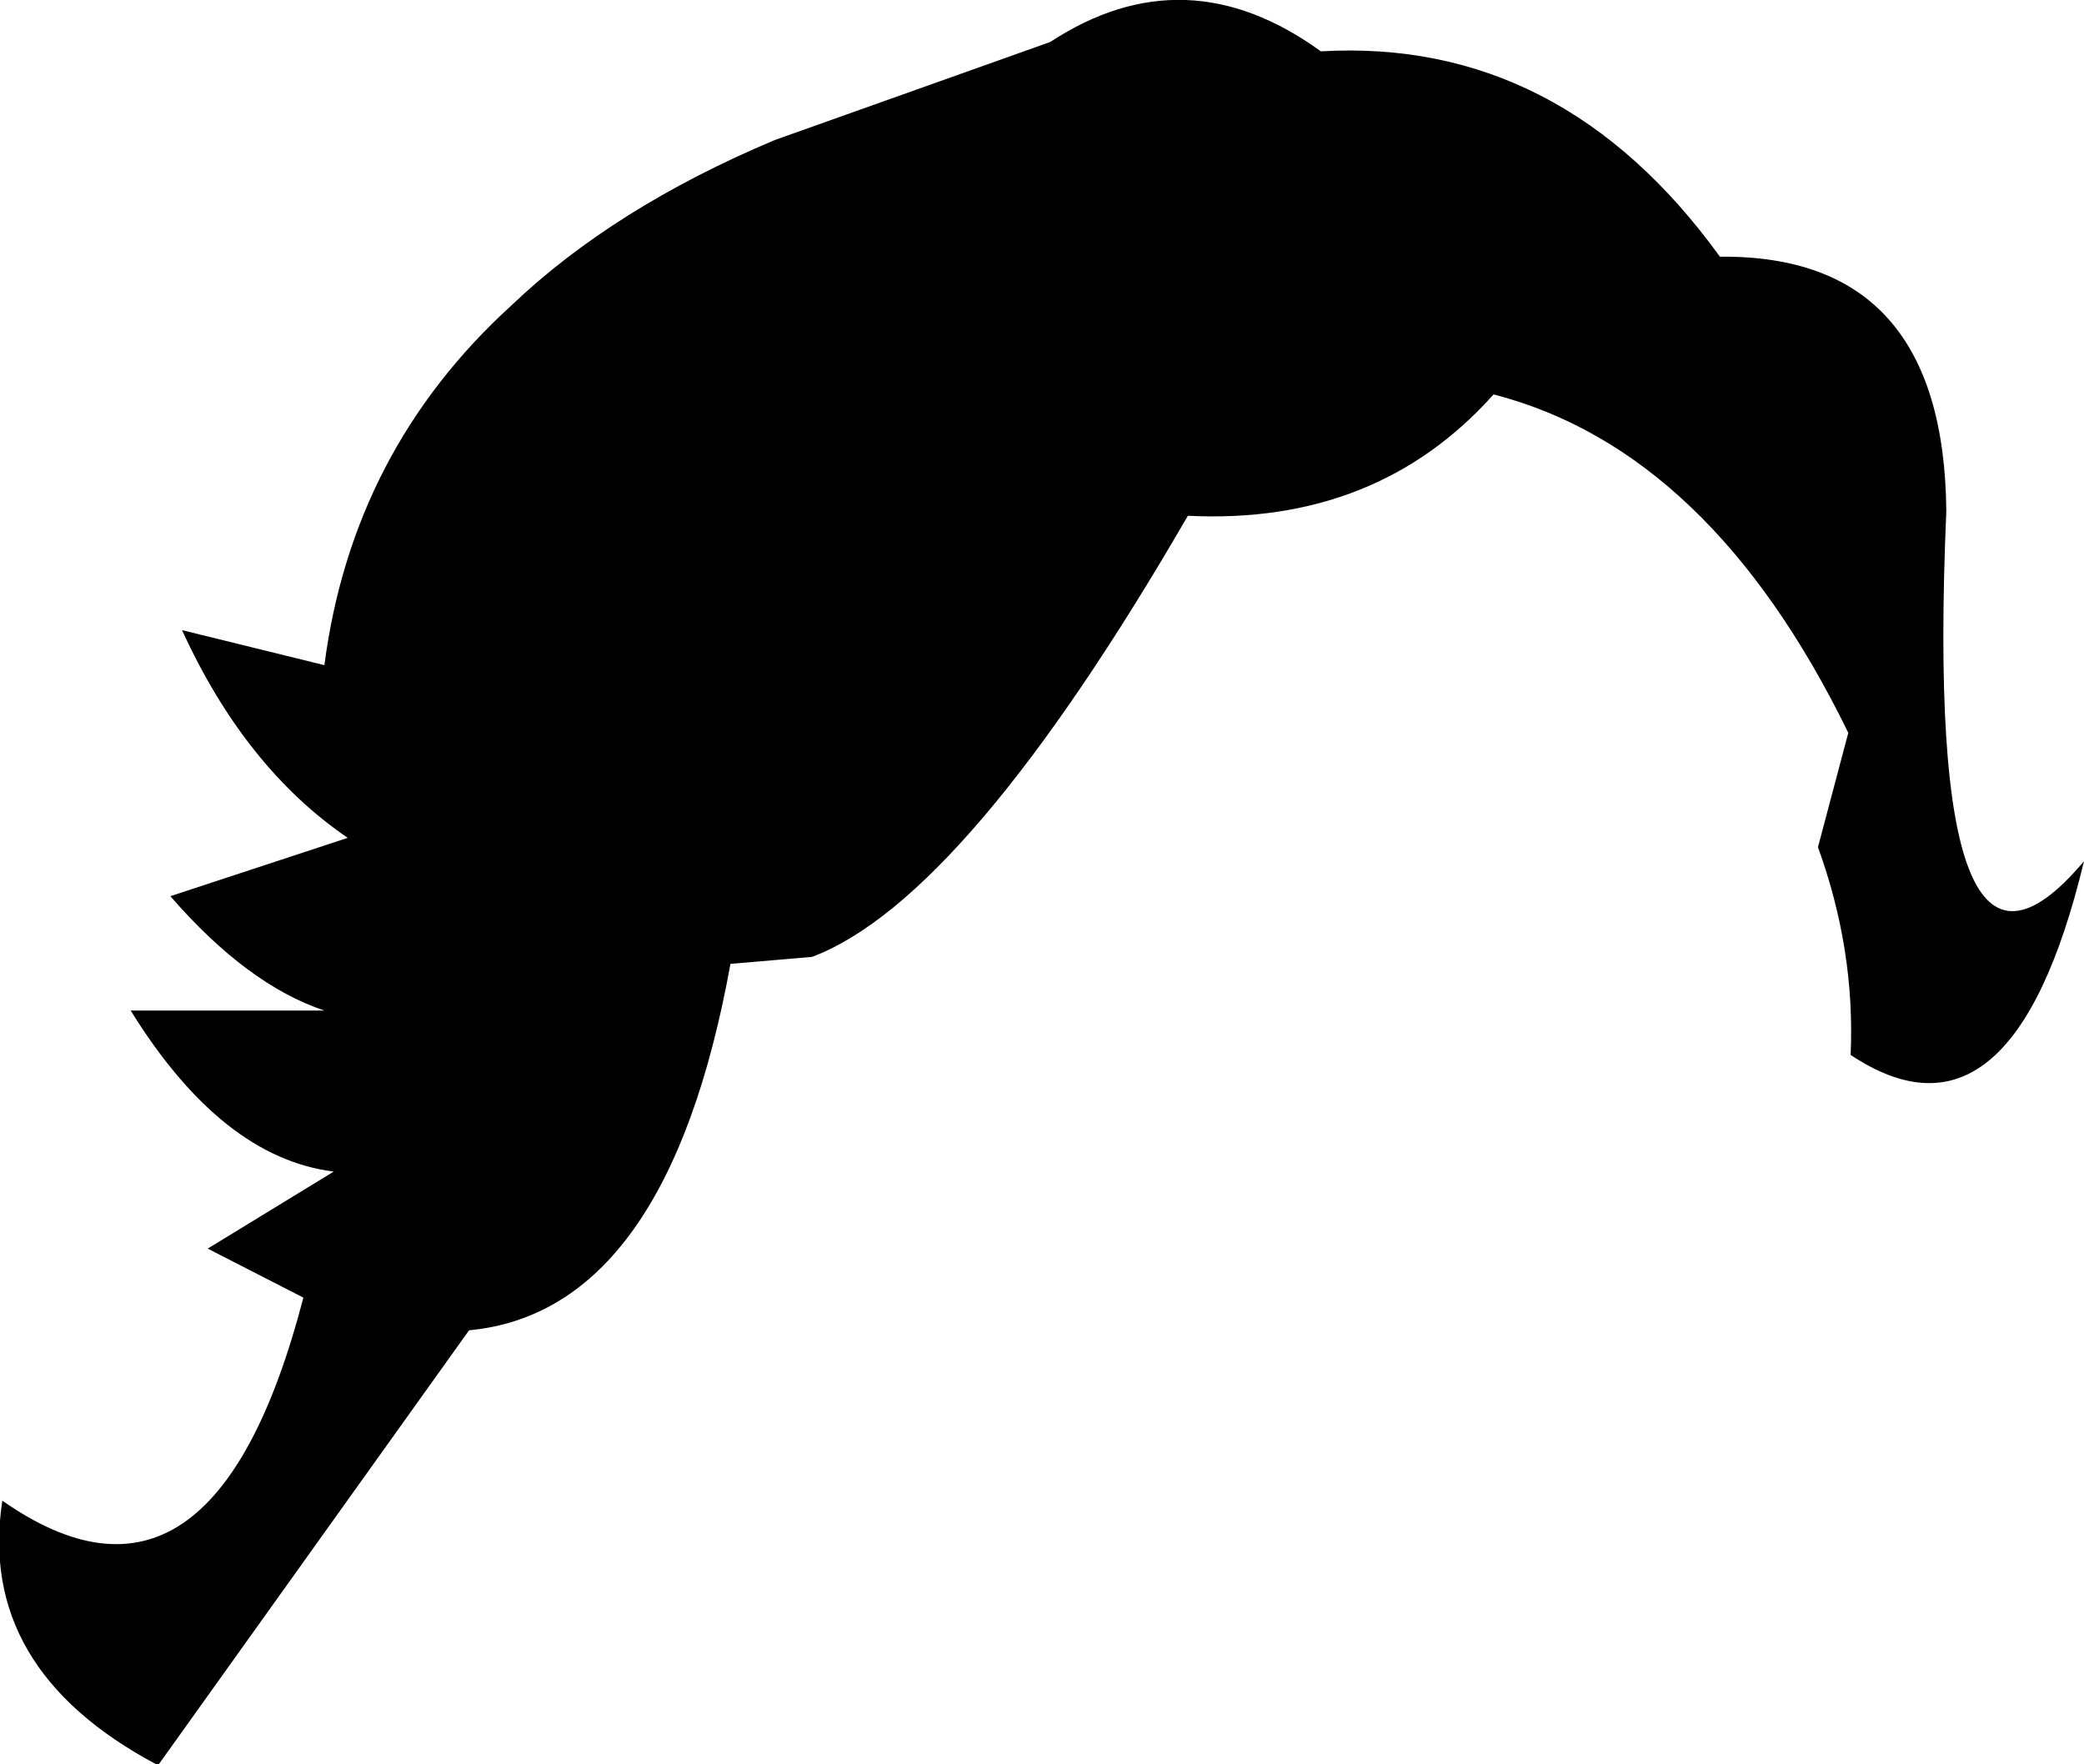 <?xml version="1.0" encoding="UTF-8" standalone="no"?>
<svg xmlns:xlink="http://www.w3.org/1999/xlink" height="37.8px" width="44.65px" xmlns="http://www.w3.org/2000/svg">
  <g transform="matrix(1.0, 0.0, 0.0, 1.0, -184.65, -78.55)">
    <path d="M195.6 85.1 Q197.8 83.0 201.25 81.55 L207.15 79.45 Q210.05 77.55 212.95 79.65 218.1 79.35 221.5 84.05 226.3 84.0 226.35 89.5 225.85 101.1 229.3 97.0 227.75 103.45 224.3 101.15 224.4 98.9 223.6 96.7 L224.25 94.25 Q221.3 88.2 216.65 87.0 214.15 89.8 210.1 89.6 205.35 97.8 202.05 99.05 L200.3 99.2 Q198.95 106.65 194.7 107.05 L188.05 116.35 188.0 116.35 Q184.15 114.3 184.7 110.7 189.2 113.85 191.15 106.35 L189.1 105.3 191.8 103.65 Q189.4 103.35 187.45 100.2 L191.6 100.2 Q189.95 99.65 188.3 97.75 L192.1 96.5 Q189.9 95.0 188.55 92.05 L191.6 92.8 Q192.2 88.2 195.6 85.1" fill="#000000" fill-rule="evenodd" stroke="none"/>
  </g>
</svg>
